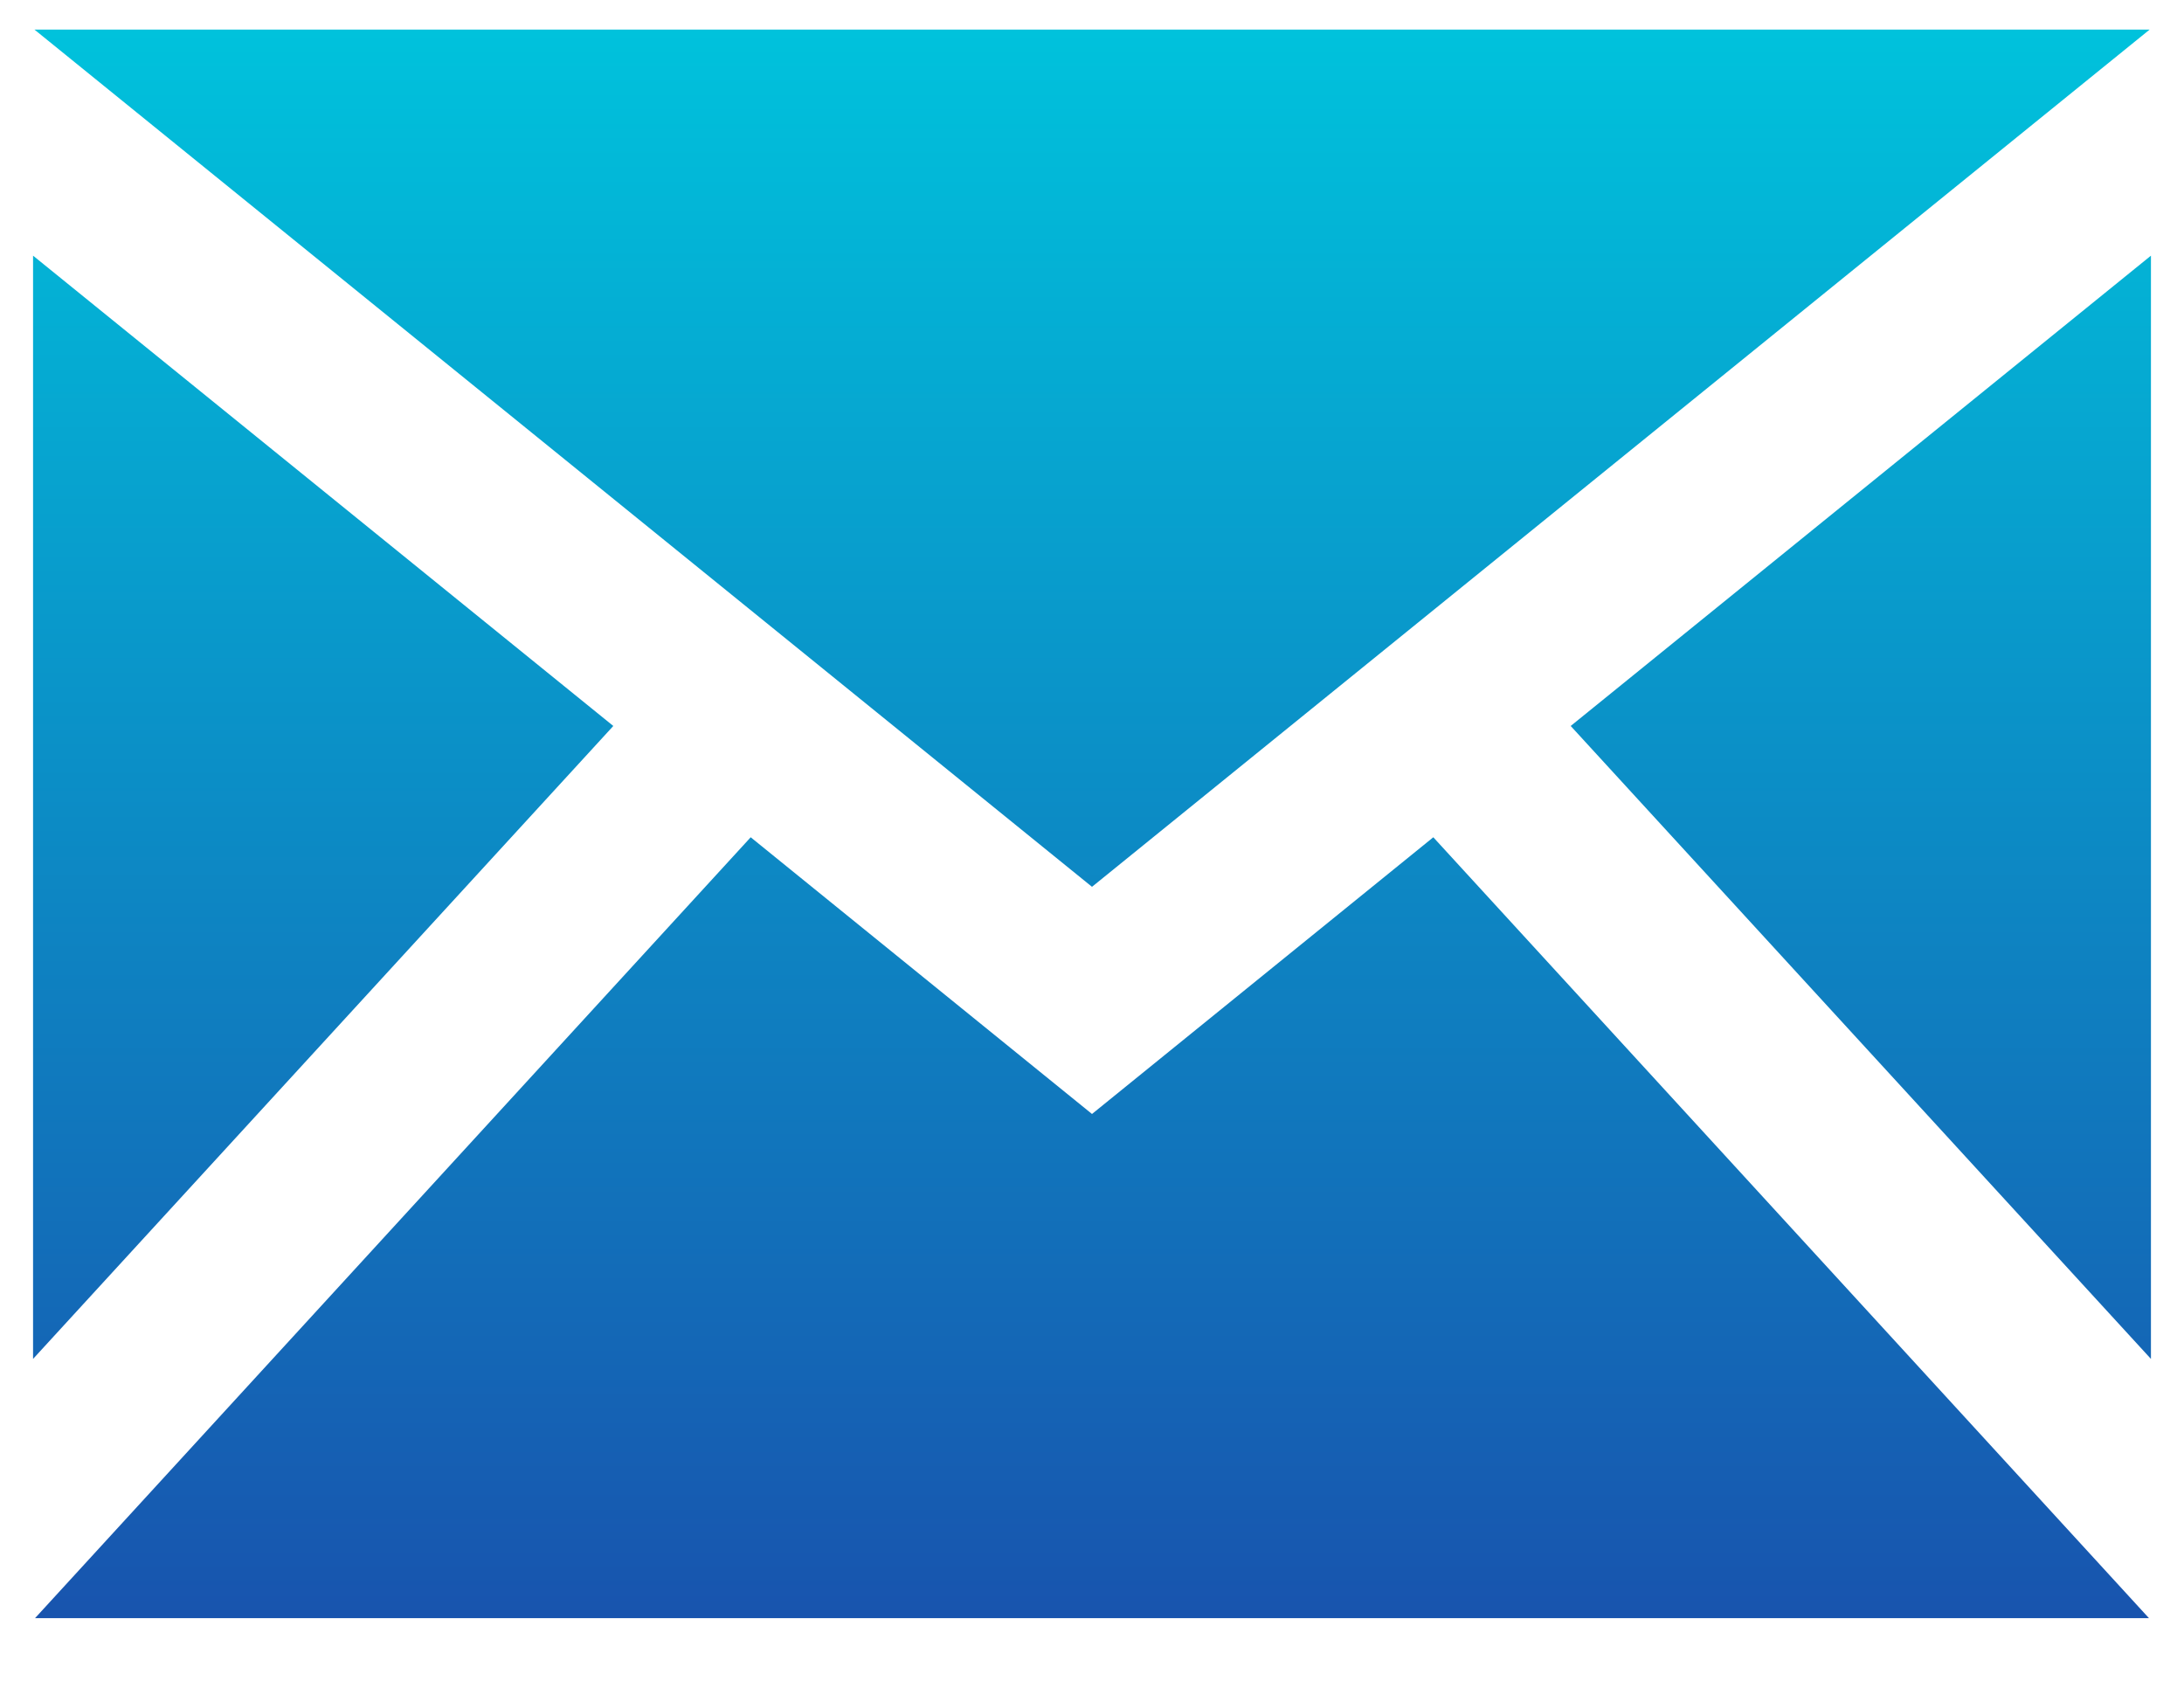 <svg width="22" height="17" viewBox="0 0 22 17" fill="none" xmlns="http://www.w3.org/2000/svg">
<path d="M11 8.932L0.347 0.298H21.654L11 8.932ZM6.178 7.312L0.333 2.575V13.687L6.178 7.312ZM15.822 7.312L21.667 13.687V2.575L15.822 7.312ZM14.438 8.433L11 11.22L7.562 8.433L0.353 16.298H21.647L14.438 8.433Z" fill="url(#paint0_linear_121_214)"/>
<defs>
<linearGradient id="paint0_linear_121_214" x1="11" y1="0.298" x2="11" y2="16.298" gradientUnits="userSpaceOnUse">
<stop stop-color="#00C2DC"/>
<stop offset="1" stop-color="#1854AE"/>
</linearGradient>
</defs>
</svg>
